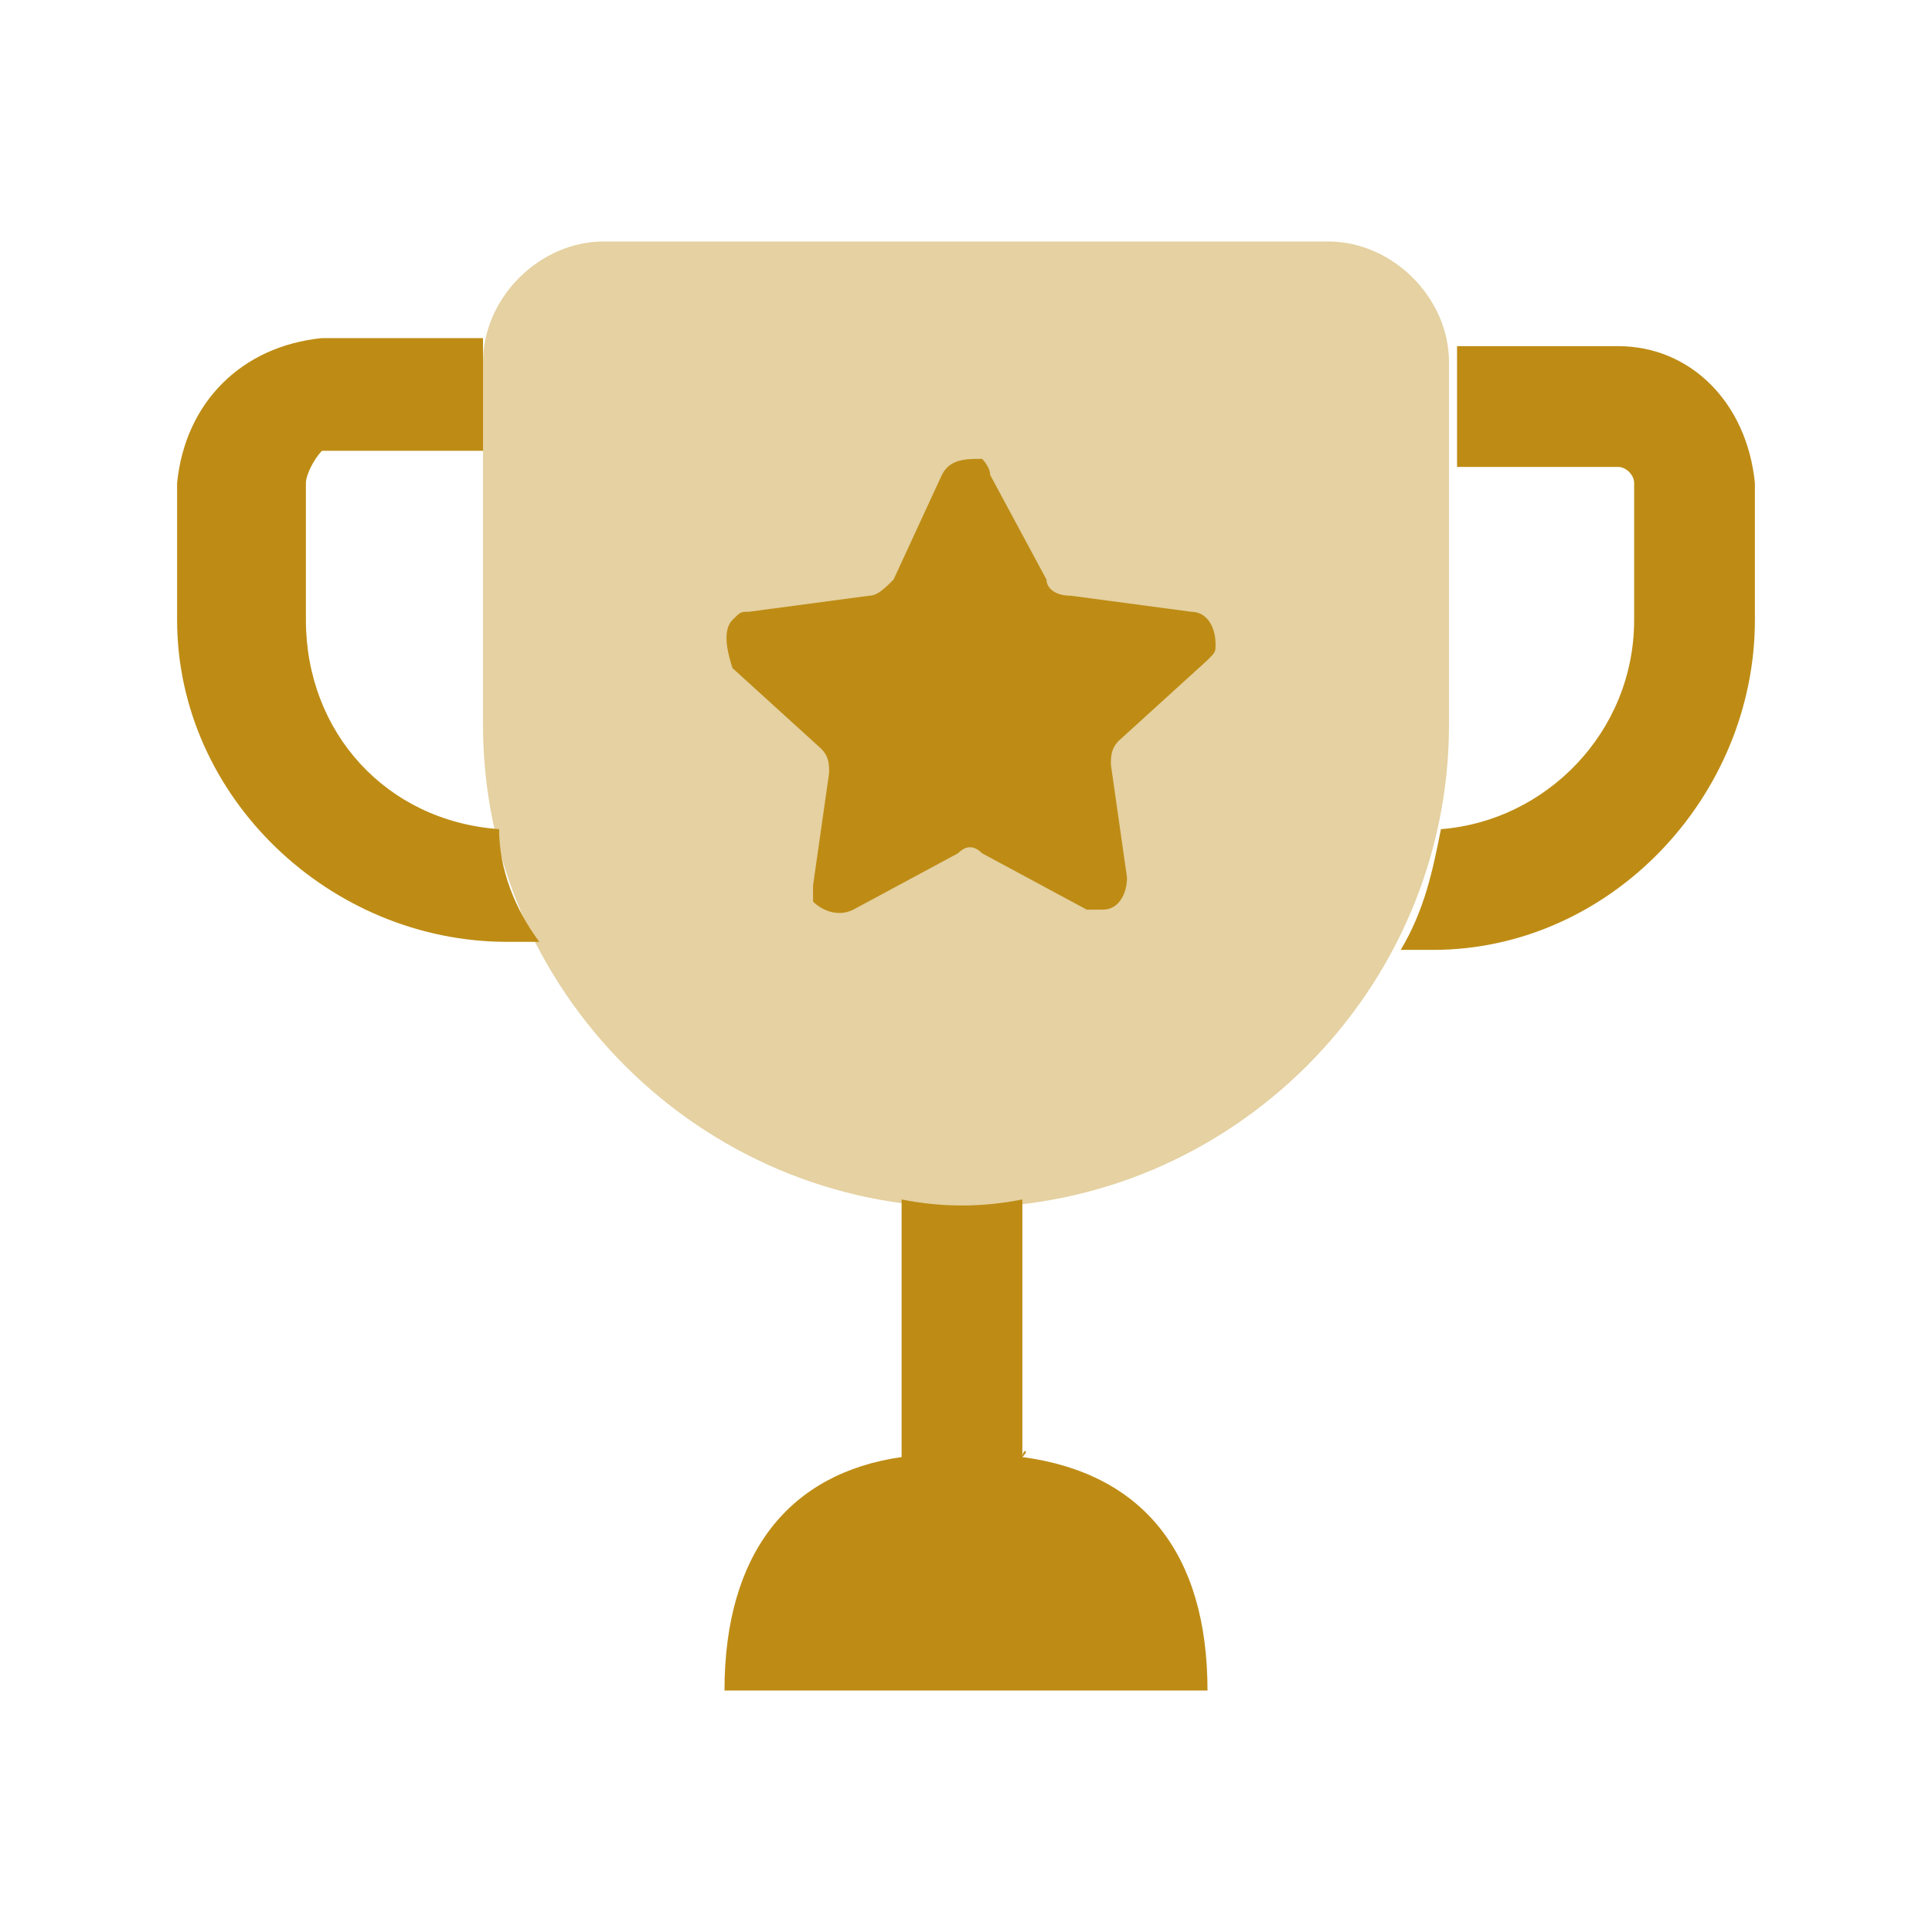 <?xml version="1.0" encoding="utf-8"?>
<!-- Generator: Adobe Illustrator 27.9.0, SVG Export Plug-In . SVG Version: 6.00 Build 0)  -->
<svg version="1.1" id="Layer" xmlns="http://www.w3.org/2000/svg" xmlns:xlink="http://www.w3.org/1999/xlink" x="0px" y="0px"
	 viewBox="0 0 24 24" style="enable-background:new 0 0 24 24;" xml:space="preserve">
<style type="text/css">
	.st0{fill:#BE8C15;}
	.st1{opacity:0.4;fill:#BE8C15;enable-background:new    ;}
</style>
<g id="trophy-star">
	<path class="st0" d="M12.7,18.1C12.7,18,12.8,18,12.7,18.1l0-3.1c0,0,0,0,0-0.1c-0.5,0.1-1,0.1-1.5,0c0,0,0,0,0,0.1v3
		c0,0,0,0,0,0.1C9.8,18.3,9,19.3,9,21h6C15,19.3,14.2,18.3,12.7,18.1z"/>
	<path class="st1" d="M12,15L12,15c3.3,0,6-2.7,6-6V4.5C18,3.7,17.3,3,16.5,3h-9C6.7,3,6,3.7,6,4.5V9C6,12.3,8.7,15,12,15z"/>
	<path class="st0" d="M21.8,6v1.7c0,2.2-1.8,4.1-4,4.1c0,0,0,0-0.1,0h-0.3c0.3-0.5,0.4-1,0.5-1.5c1.3-0.1,2.4-1.2,2.4-2.6V6
		c0-0.1-0.1-0.2-0.2-0.2c0,0,0,0,0,0h-2V4.5c0-0.1,0-0.2,0-0.2h2C21,4.3,21.7,5,21.8,6z"/>
	<path class="st0" d="M6.7,11.7H6.3c-2.2,0-4.1-1.8-4.1-4c0,0,0,0,0-0.1V6C2.3,5,3,4.3,4,4.2h2c0,0.1,0,0.2,0,0.2v1.2H4
		C3.9,5.7,3.8,5.9,3.8,6c0,0,0,0,0,0v1.7c0,1.4,1,2.5,2.4,2.6C6.2,10.8,6.4,11.3,6.7,11.7z"/>
	<path class="st0" d="M12.3,5.9L13,7.2c0,0.1,0.1,0.2,0.3,0.2l1.5,0.2c0.2,0,0.3,0.2,0.3,0.4c0,0.1,0,0.1-0.1,0.2l-1.1,1
		c-0.1,0.1-0.1,0.2-0.1,0.3l0.2,1.4c0,0.2-0.1,0.4-0.3,0.4c-0.1,0-0.2,0-0.2,0l-1.3-0.7c-0.1-0.1-0.2-0.1-0.3,0l-1.3,0.7
		c-0.2,0.1-0.4,0-0.5-0.1c0-0.1,0-0.1,0-0.2l0.2-1.4c0-0.1,0-0.2-0.1-0.3l-1.1-1C9,8,9,7.8,9.1,7.7c0.1-0.1,0.1-0.1,0.2-0.1l1.5-0.2
		c0.1,0,0.2-0.1,0.3-0.2l0.6-1.3c0.1-0.2,0.3-0.2,0.5-0.2C12.2,5.7,12.3,5.8,12.3,5.9z"/>
</g>
</svg>
